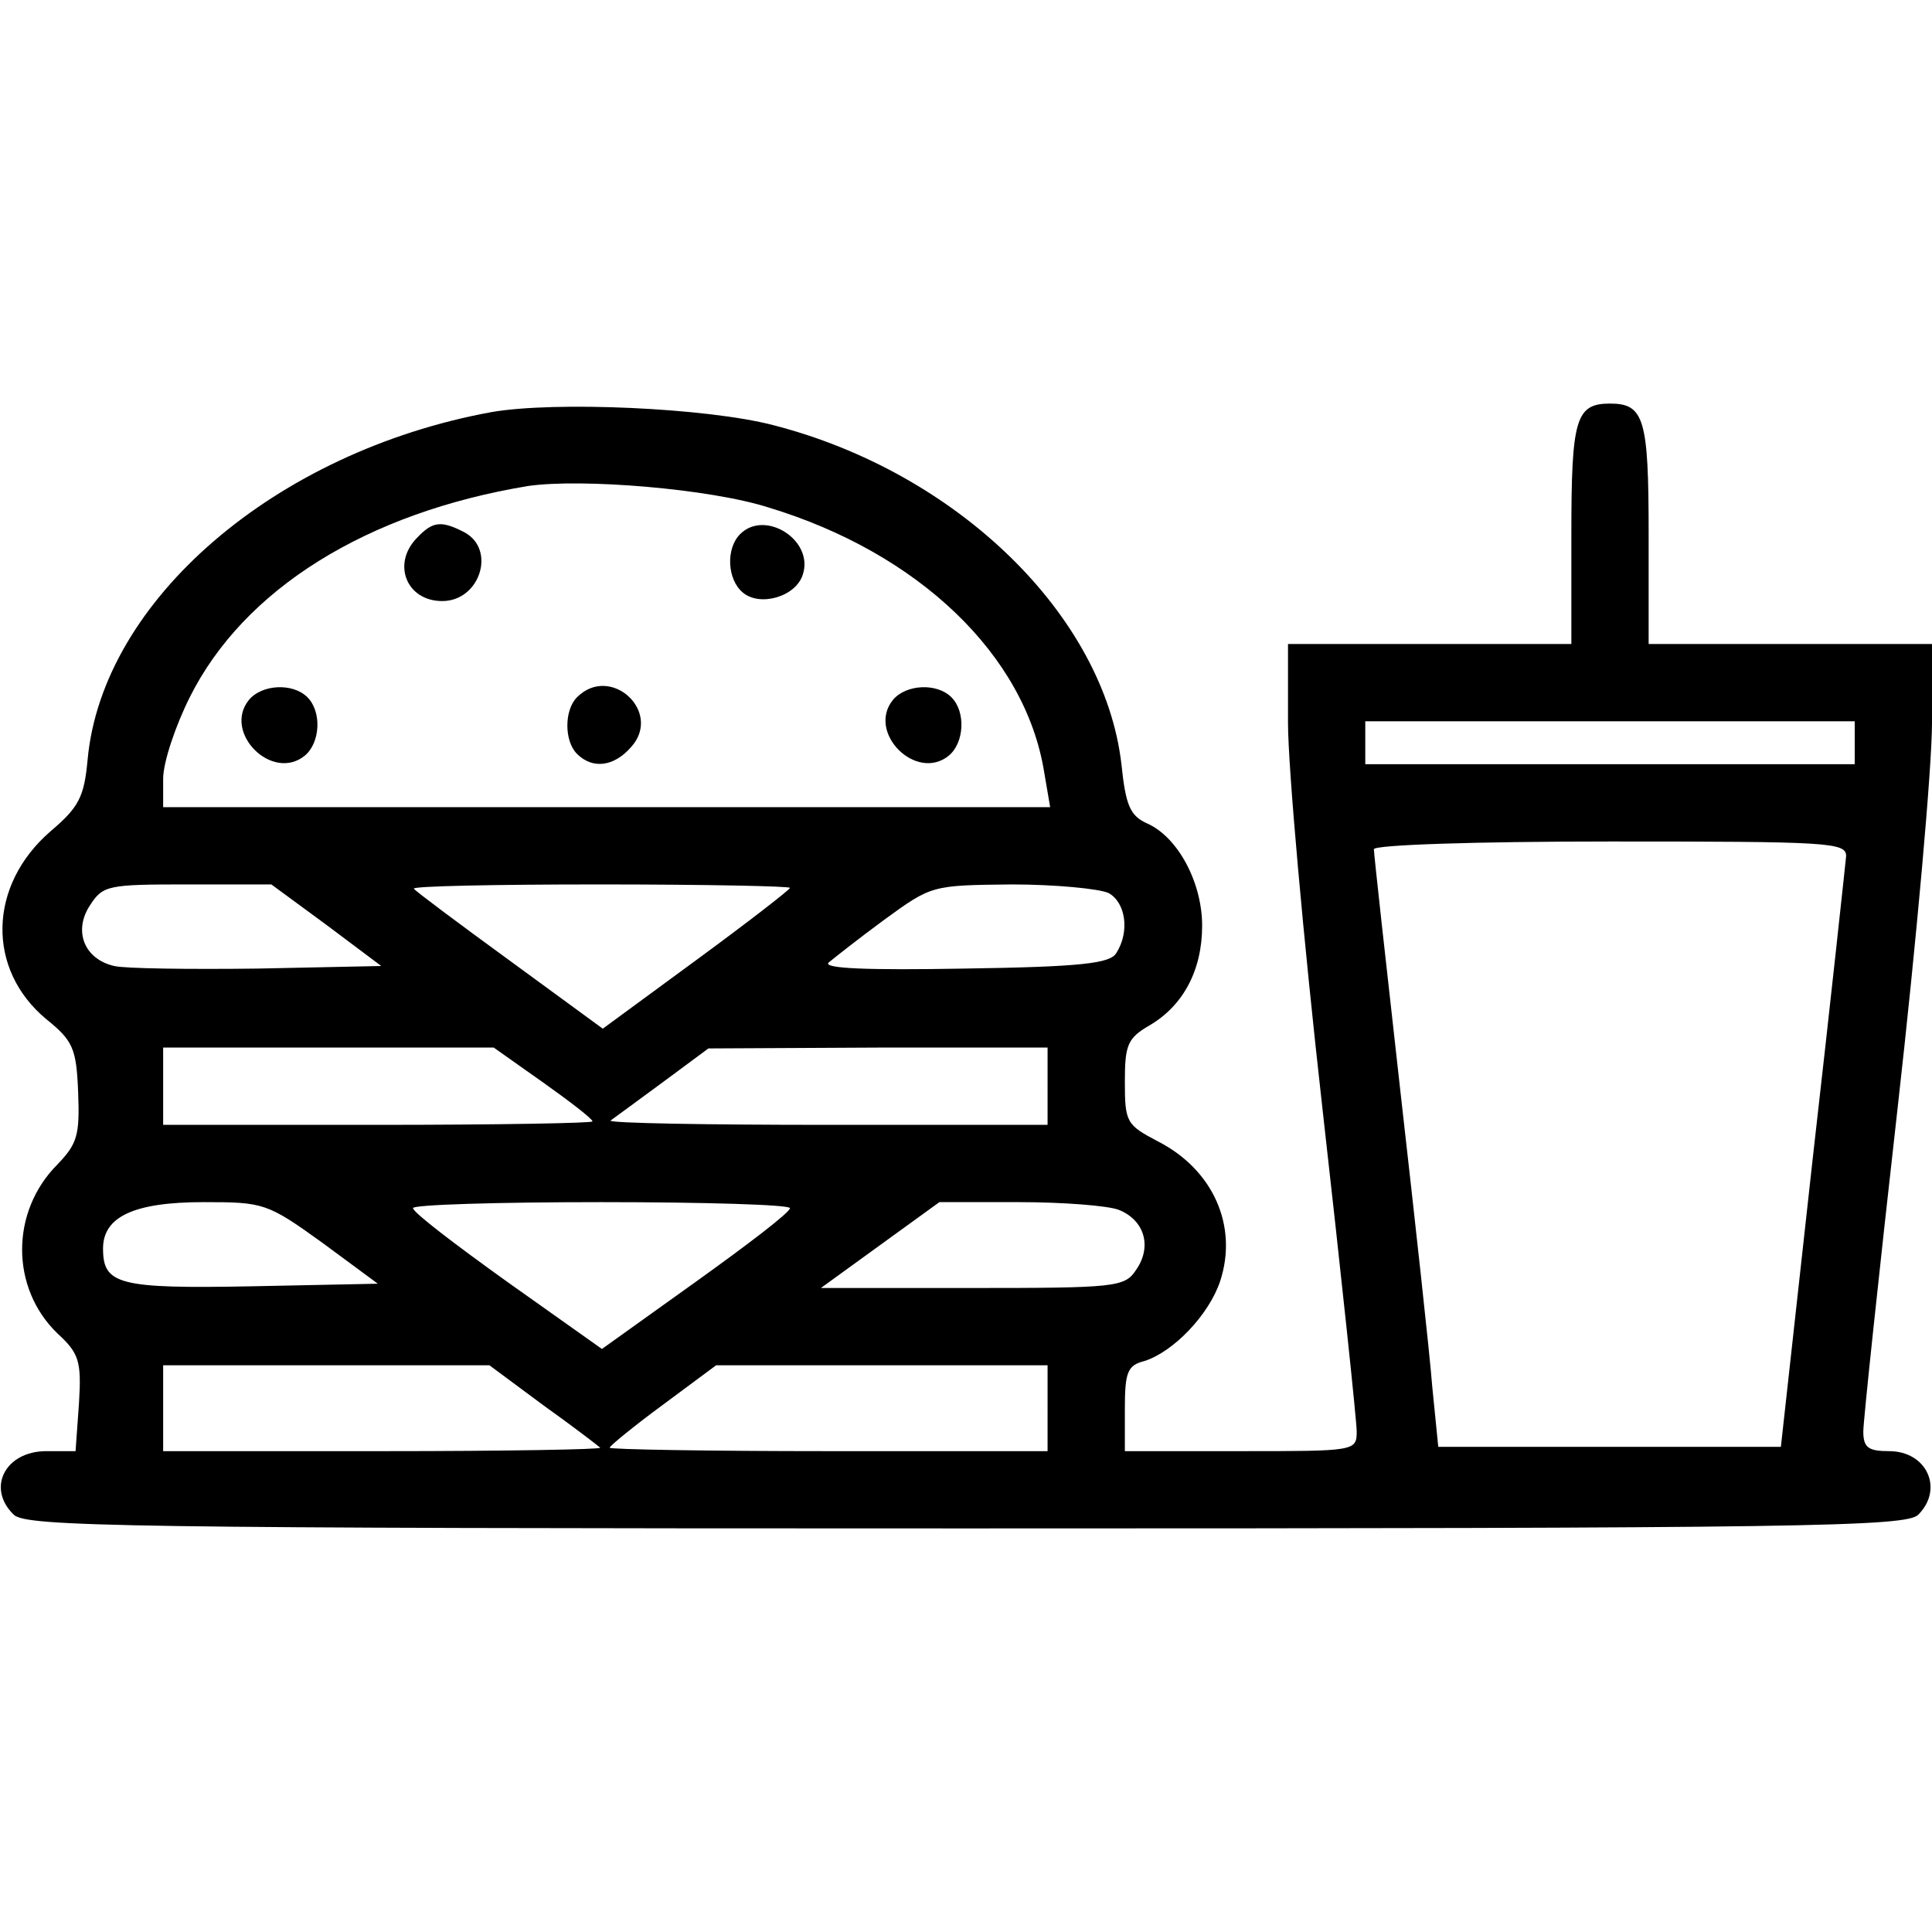 <?xml version="1.0" standalone="no"?>
<!DOCTYPE svg PUBLIC "-//W3C//DTD SVG 20010904//EN"
 "http://www.w3.org/TR/2001/REC-SVG-20010904/DTD/svg10.dtd">
<svg version="1.0" xmlns="http://www.w3.org/2000/svg"
 width="225pt" height="225pt" viewBox="0 0 225 225"
 preserveAspectRatio="xMidYMid meet">

<g transform="translate(0,225) scale(0.1,-0.1)"
fill="#000000" stroke="none">
<path d="M572 1770 c-251 -46 -453 -219 -470 -405 -4 -43 -10 -55 -43 -83 -73
-63 -75 -161 -5 -219 31 -25 35 -34 37 -85 2 -50 -1 -60 -24 -84 -55 -55 -55
-144 0 -197 25 -23 28 -32 25 -81 l-4 -56 -34 0 c-48 0 -70 -43 -38 -74 14
-14 128 -16 1109 -16 981 0 1095 2 1109 16 30 30 10 74 -34 74 -24 0 -30 4
-30 23 0 12 18 182 40 377 22 195 40 397 40 448 l0 92 -165 0 -165 0 0 128 c0
134 -5 152 -45 152 -40 0 -45 -18 -45 -152 l0 -128 -165 0 -165 0 0 -92 c0
-51 18 -253 40 -448 22 -195 40 -365 40 -377 0 -23 -2 -23 -135 -23 l-135 0 0
49 c0 43 3 51 23 56 34 11 75 54 88 93 21 64 -8 130 -73 163 -36 19 -38 22
-38 69 0 43 3 51 29 66 39 23 61 64 61 116 0 50 -28 103 -64 119 -20 9 -25 21
-30 69 -20 173 -191 340 -406 395 -77 20 -254 28 -328 15z m323 -111 c175 -53
299 -172 321 -308 l7 -41 -517 0 -516 0 0 33 c0 19 14 61 31 95 63 126 206
215 394 246 62 9 211 -3 280 -25z m1265 -274 l0 -25 -285 0 -285 0 0 25 0 25
285 0 285 0 0 -25z m-10 -132 c-1 -10 -18 -169 -39 -353 l-37 -335 -200 0
-199 0 -7 70 c-3 39 -20 193 -37 343 -17 151 -31 278 -31 283 0 5 116 9 275 9
255 0 275 -1 275 -17z m-1770 -80 l64 -48 -144 -3 c-80 -1 -155 0 -167 3 -35
8 -48 41 -28 71 15 23 21 24 113 24 l98 0 64 -47z m540 43 c0 -2 -49 -40 -109
-84 l-109 -80 -108 79 c-59 43 -110 81 -112 84 -3 3 94 5 216 5 122 0 222 -2
222 -4z m371 -6 c20 -11 25 -45 9 -70 -7 -12 -41 -16 -177 -18 -112 -2 -165 0
-158 7 6 5 35 28 65 50 55 40 55 40 148 41 51 0 102 -5 113 -10z m-658 -221
c31 -22 57 -42 57 -45 0 -2 -112 -4 -250 -4 l-250 0 0 45 0 45 193 0 192 0 58
-41z m587 -4 l0 -45 -257 0 c-141 0 -254 2 -252 5 3 2 30 22 60 44 l54 40 198
1 197 0 0 -45z m-845 -182 l65 -48 -146 -3 c-156 -3 -174 2 -174 44 0 37 36
54 117 54 70 0 74 -1 138 -47z m545 40 c0 -5 -50 -43 -110 -86 l-109 -78 -110
78 c-60 43 -110 81 -110 86 -1 4 98 7 219 7 121 0 220 -3 220 -7z m383 -2 c30
-12 39 -43 20 -70 -13 -20 -24 -21 -191 -21 l-176 0 69 50 69 50 93 0 c50 0
103 -4 116 -9z m-671 -227 c35 -25 65 -48 67 -50 2 -2 -111 -4 -252 -4 l-257
0 0 50 0 50 190 0 190 0 62 -46z m588 -4 l0 -50 -255 0 c-140 0 -255 2 -255 4
0 2 28 25 62 50 l62 46 193 0 193 0 0 -50z"/>
<path d="M486 1624 c-30 -30 -13 -74 29 -74 44 0 63 60 26 80 -27 14 -37 13
-55 -6z"/>
<path d="M862 1628 c-17 -17 -15 -53 3 -68 20 -17 62 -5 70 21 13 40 -44 76
-73 47z"/>
<path d="M290 1435 c-31 -38 27 -96 65 -65 18 15 20 51 3 68 -17 17 -53 15
-68 -3z"/>
<path d="M672 1438 c-15 -15 -15 -51 0 -66 18 -18 43 -15 63 8 37 41 -24 97
-63 58z"/>
<path d="M1040 1435 c-31 -38 27 -96 65 -65 18 15 20 51 3 68 -17 17 -53 15
-68 -3z"/>
</g>
</svg>
